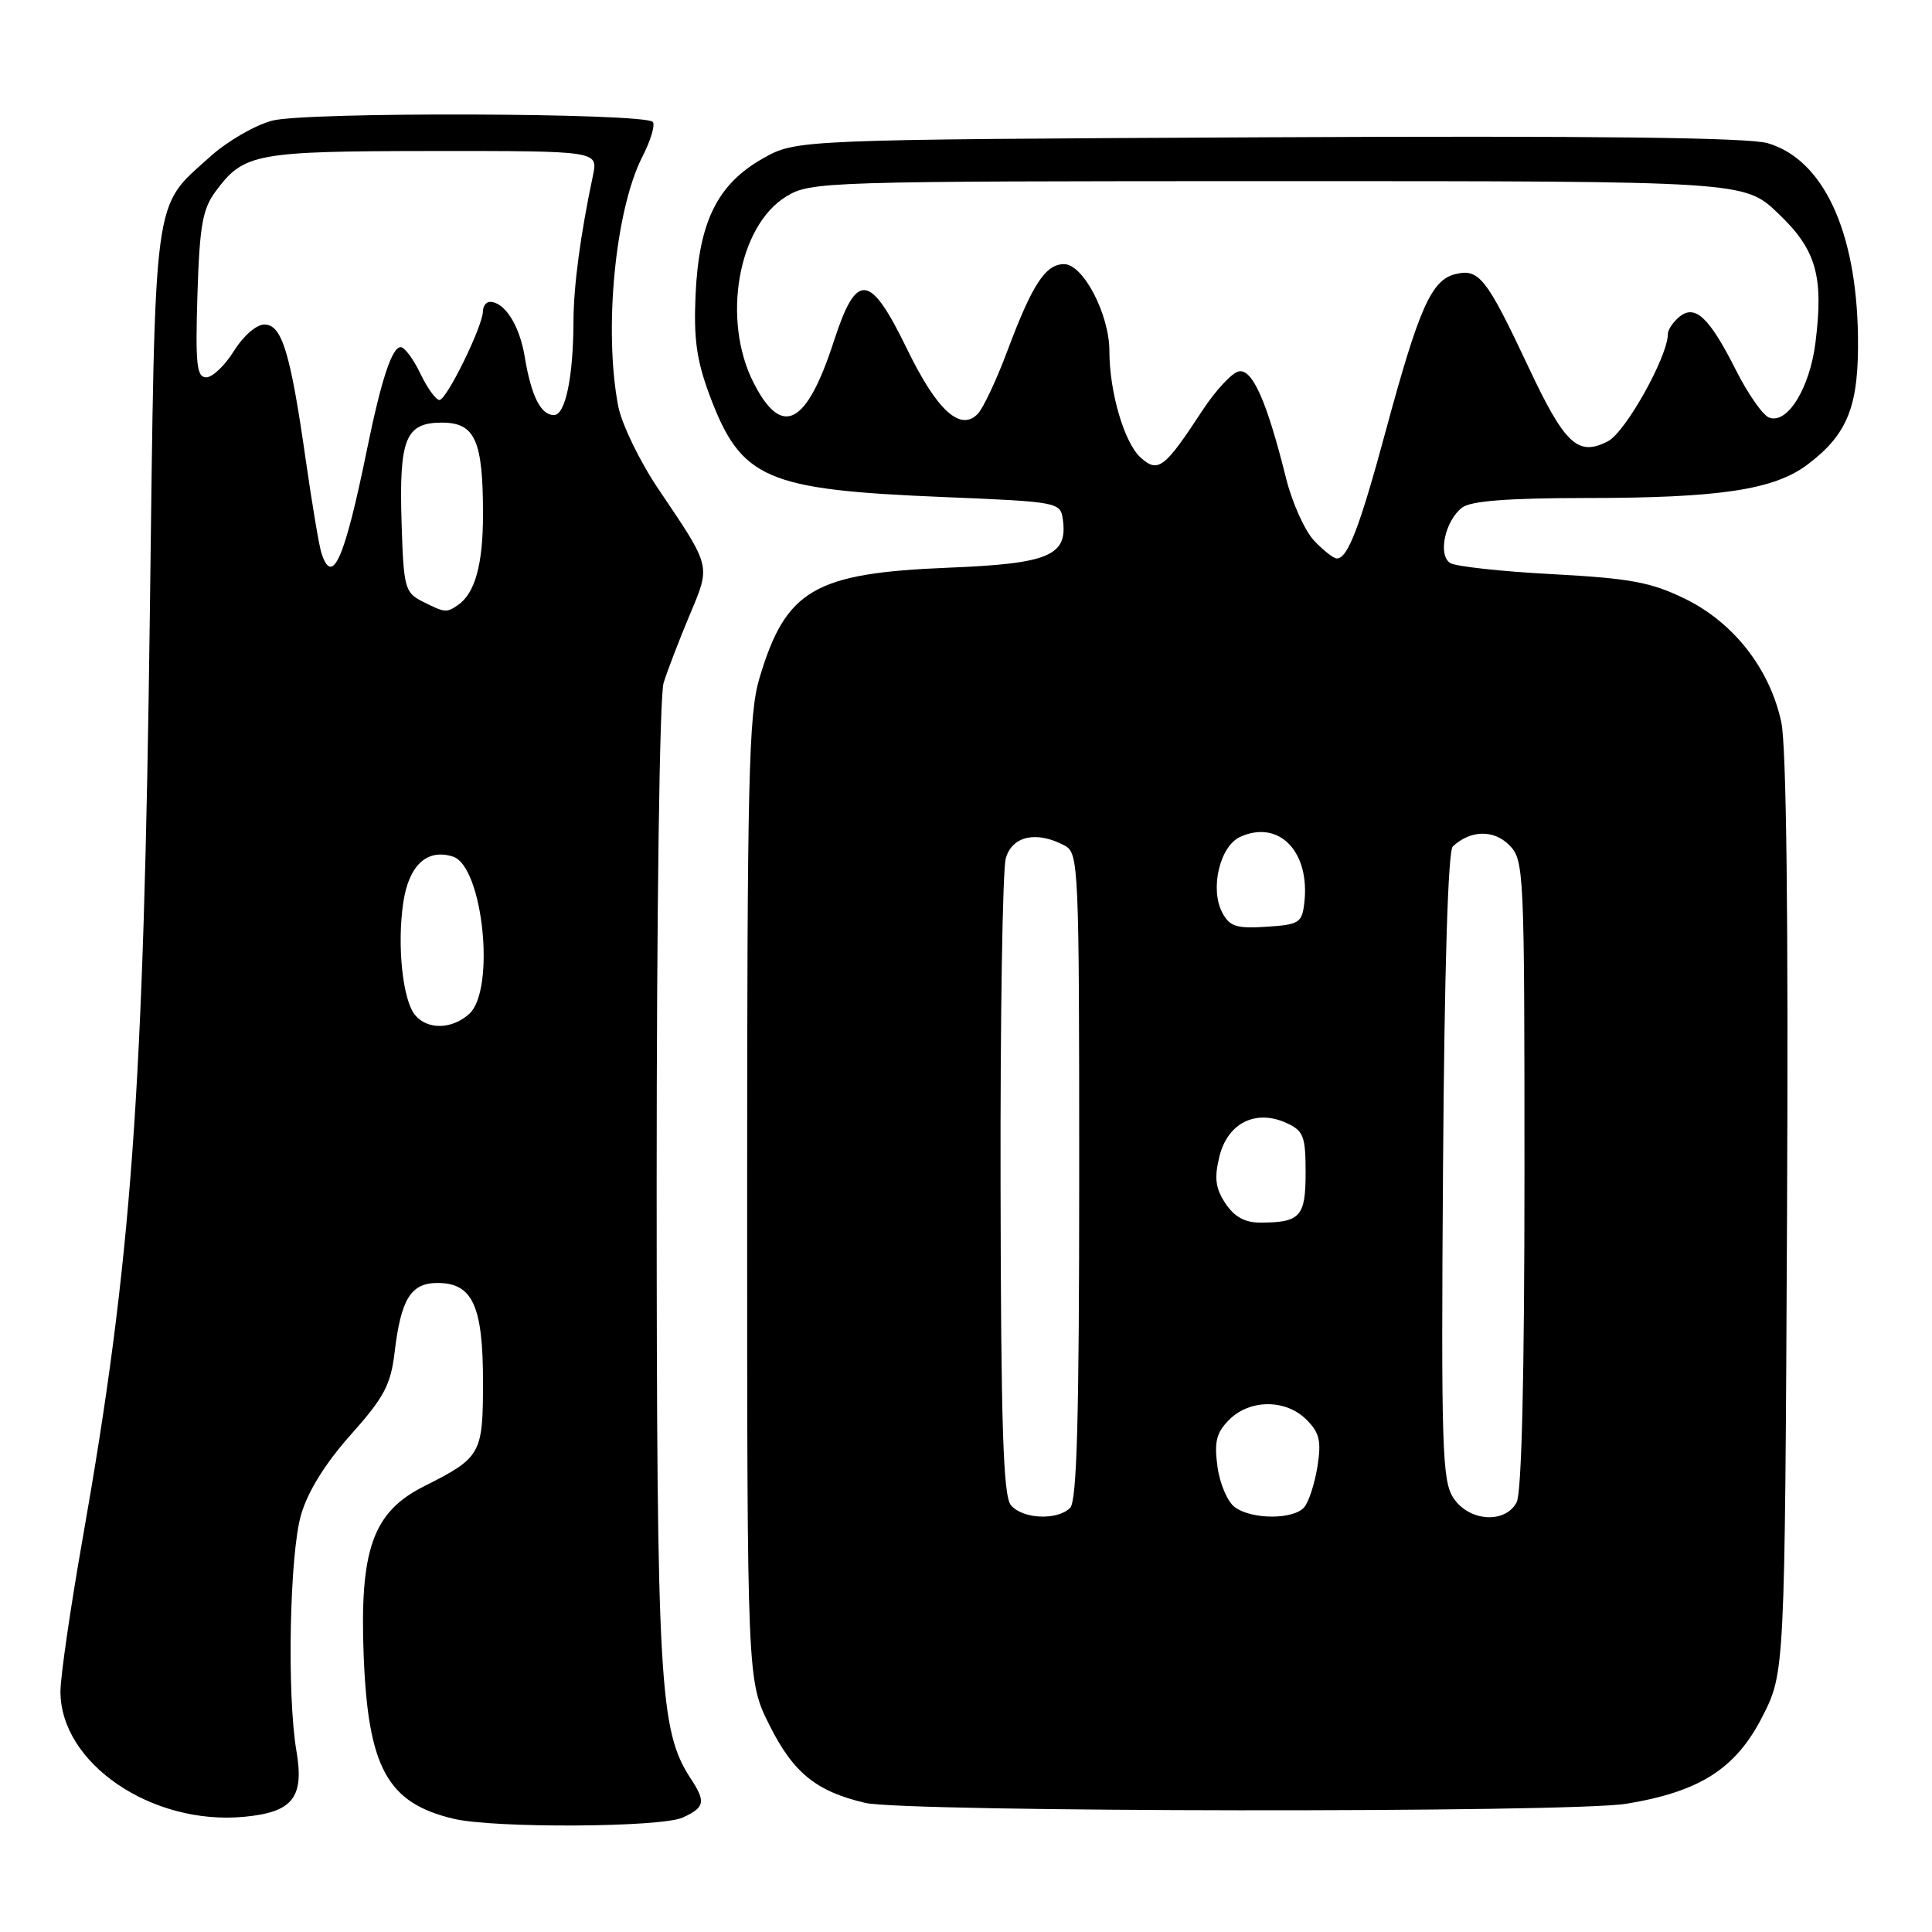 <?xml version="1.0" encoding="UTF-8" standalone="no"?>
<!DOCTYPE svg PUBLIC "-//W3C//DTD SVG 1.1//EN" "http://www.w3.org/Graphics/SVG/1.1/DTD/svg11.dtd" >
<svg xmlns="http://www.w3.org/2000/svg" xmlns:xlink="http://www.w3.org/1999/xlink" version="1.1" viewBox="0 0 256 256">
 <g >
 <path fill="currentColor"
d=" M 90.45 240.84 C 93.39 239.50 93.55 238.77 91.55 235.71 C 87.37 229.34 87.03 223.38 87.01 156.99 C 87.01 120.53 87.40 92.21 87.93 90.49 C 88.44 88.85 89.99 84.82 91.36 81.55 C 94.19 74.81 94.30 75.27 87.26 64.83 C 84.78 61.16 82.39 56.22 81.92 53.83 C 79.98 43.75 81.51 27.84 85.11 20.78 C 86.23 18.60 86.85 16.51 86.49 16.15 C 85.28 14.95 40.46 14.80 36.05 15.99 C 33.76 16.60 30.08 18.74 27.88 20.73 C 20.17 27.69 20.58 24.65 19.86 81.00 C 19.04 145.07 17.46 166.94 10.93 203.99 C 9.33 213.07 8.02 222.12 8.01 224.10 C 7.98 233.64 20.12 241.92 32.41 240.73 C 38.80 240.12 40.33 238.17 39.28 232.02 C 38.01 224.63 38.37 205.95 39.89 200.72 C 40.79 197.62 43.10 193.90 46.48 190.11 C 50.90 185.15 51.78 183.50 52.29 179.17 C 53.13 172.12 54.44 170.00 57.98 170.00 C 62.61 170.00 64.00 173.02 64.00 183.07 C 64.00 192.70 63.76 193.13 56.17 196.95 C 49.41 200.35 47.64 205.32 48.19 219.41 C 48.78 234.29 51.34 238.92 60.12 241.00 C 65.49 242.27 87.58 242.15 90.45 240.84 Z  M 215.48 239.01 C 225.23 237.41 229.99 234.37 233.50 227.51 C 236.50 221.64 236.50 221.64 236.79 161.11 C 236.98 121.56 236.71 98.88 236.03 95.69 C 234.52 88.64 229.73 82.50 223.29 79.35 C 218.76 77.14 216.06 76.64 205.72 76.08 C 199.00 75.73 192.90 75.06 192.17 74.61 C 190.49 73.57 191.47 68.99 193.75 67.25 C 194.88 66.38 199.84 66.00 209.94 65.99 C 227.96 65.99 235.14 64.90 239.61 61.48 C 244.88 57.46 246.33 53.72 246.19 44.50 C 245.98 30.54 241.56 21.12 234.22 18.97 C 231.66 18.22 211.07 17.98 168.00 18.19 C 105.50 18.50 105.50 18.50 101.08 21.00 C 95.07 24.41 92.61 29.36 92.17 39.00 C 91.90 44.92 92.30 47.75 94.05 52.44 C 98.21 63.49 101.42 64.89 125.00 65.86 C 140.26 66.49 140.51 66.54 140.83 68.83 C 141.51 73.63 138.99 74.69 125.72 75.22 C 107.85 75.94 104.11 78.13 100.61 89.93 C 99.20 94.68 99.00 103.39 99.00 159.02 C 99.00 222.68 99.00 222.68 101.96 228.60 C 105.11 234.90 108.15 237.37 114.64 238.89 C 119.92 240.13 208.00 240.23 215.48 239.01 Z  M 55.00 134.50 C 53.35 132.51 52.59 125.23 53.44 119.57 C 54.18 114.64 56.58 112.42 60.01 113.50 C 64.00 114.77 65.70 131.15 62.17 134.35 C 59.89 136.41 56.64 136.48 55.00 134.50 Z  M 56.00 79.71 C 53.64 78.52 53.48 77.92 53.21 69.23 C 52.87 58.12 53.73 56.00 58.56 56.00 C 62.95 56.00 64.00 58.34 64.00 68.13 C 64.00 74.87 62.93 78.68 60.60 80.23 C 59.14 81.21 58.92 81.18 56.00 79.71 Z  M 42.58 73.24 C 42.27 72.28 41.35 66.76 40.52 60.99 C 38.48 46.70 37.36 43.00 35.03 43.00 C 33.97 43.00 32.23 44.52 31.00 46.50 C 29.81 48.42 28.16 50.00 27.33 50.00 C 26.06 50.00 25.88 48.29 26.16 39.07 C 26.45 29.87 26.83 27.69 28.60 25.32 C 32.32 20.31 33.83 20.03 57.38 20.01 C 79.25 20.00 79.25 20.00 78.57 23.25 C 76.91 31.10 76.01 37.86 75.99 42.50 C 75.97 49.95 74.92 55.00 73.40 55.00 C 71.65 55.00 70.39 52.48 69.52 47.23 C 68.84 43.11 66.86 40.00 64.93 40.00 C 64.42 40.00 64.00 40.56 63.99 41.25 C 63.97 43.23 59.18 53.00 58.23 53.00 C 57.76 53.00 56.62 51.43 55.70 49.50 C 54.78 47.58 53.61 46.00 53.09 46.00 C 51.94 46.00 50.52 50.31 48.64 59.50 C 45.65 74.15 44.03 77.82 42.58 73.24 Z  M 133.95 199.44 C 132.93 198.22 132.63 188.97 132.58 157.19 C 132.53 134.81 132.85 115.26 133.27 113.75 C 134.10 110.76 137.35 110.05 141.07 112.04 C 142.93 113.03 143.00 114.58 143.00 155.84 C 143.00 187.76 142.70 198.90 141.80 199.80 C 140.10 201.50 135.48 201.29 133.95 199.44 Z  M 163.62 199.71 C 162.66 199.01 161.62 196.59 161.32 194.33 C 160.87 191.03 161.18 189.82 162.88 188.12 C 165.62 185.38 170.38 185.38 173.11 188.11 C 174.85 189.85 175.10 190.94 174.57 194.31 C 174.21 196.56 173.43 198.99 172.83 199.70 C 171.45 201.37 165.90 201.38 163.62 199.71 Z  M 192.57 198.47 C 191.09 196.20 190.95 191.71 191.21 154.52 C 191.39 128.58 191.87 112.75 192.50 112.16 C 194.82 109.99 197.90 109.90 199.95 111.95 C 201.95 113.95 202.00 114.99 202.00 155.57 C 202.00 182.31 201.63 197.82 200.96 199.07 C 199.42 201.95 194.63 201.61 192.57 198.47 Z  M 162.36 159.43 C 161.04 157.42 160.88 156.07 161.59 153.20 C 162.69 148.79 166.40 146.95 170.46 148.80 C 172.72 149.83 173.00 150.54 173.00 155.37 C 173.00 161.24 172.30 162.00 166.94 162.00 C 164.94 162.00 163.53 161.21 162.36 159.43 Z  M 161.97 120.95 C 160.29 117.81 161.62 112.13 164.33 110.89 C 169.46 108.56 173.61 112.82 172.83 119.63 C 172.52 122.28 172.15 122.52 167.81 122.80 C 163.86 123.06 162.94 122.77 161.97 120.95 Z  M 174.11 71.62 C 172.88 70.31 171.21 66.59 170.41 63.37 C 167.86 53.16 165.96 48.86 164.15 49.21 C 163.25 49.38 161.07 51.73 159.30 54.43 C 154.30 62.07 153.45 62.72 151.13 60.62 C 148.97 58.66 147.00 51.94 147.00 46.52 C 147.00 41.66 143.53 35.00 141.00 35.00 C 138.53 35.00 136.78 37.68 133.48 46.50 C 132.04 50.35 130.27 54.11 129.55 54.85 C 127.23 57.22 124.13 54.37 120.16 46.19 C 115.26 36.12 113.50 35.94 110.49 45.21 C 106.87 56.37 103.61 58.07 99.87 50.75 C 95.60 42.40 97.78 29.94 104.19 26.03 C 107.42 24.06 109.08 24.01 169.31 24.00 C 231.12 24.00 231.12 24.00 235.59 28.25 C 240.66 33.07 241.66 36.52 240.56 45.39 C 239.80 51.45 236.83 56.26 234.41 55.33 C 233.58 55.01 231.61 52.19 230.03 49.06 C 226.47 42.01 224.60 40.26 222.50 42.00 C 221.68 42.68 221.00 43.70 221.00 44.25 C 221.00 47.23 215.40 57.26 213.06 58.47 C 209.09 60.52 207.36 58.91 202.54 48.66 C 196.96 36.79 195.97 35.54 192.82 36.33 C 189.66 37.12 188.02 40.82 183.61 57.13 C 180.16 69.89 178.58 74.00 177.14 74.00 C 176.70 74.00 175.34 72.93 174.11 71.62 Z "/>
</g>
</svg>